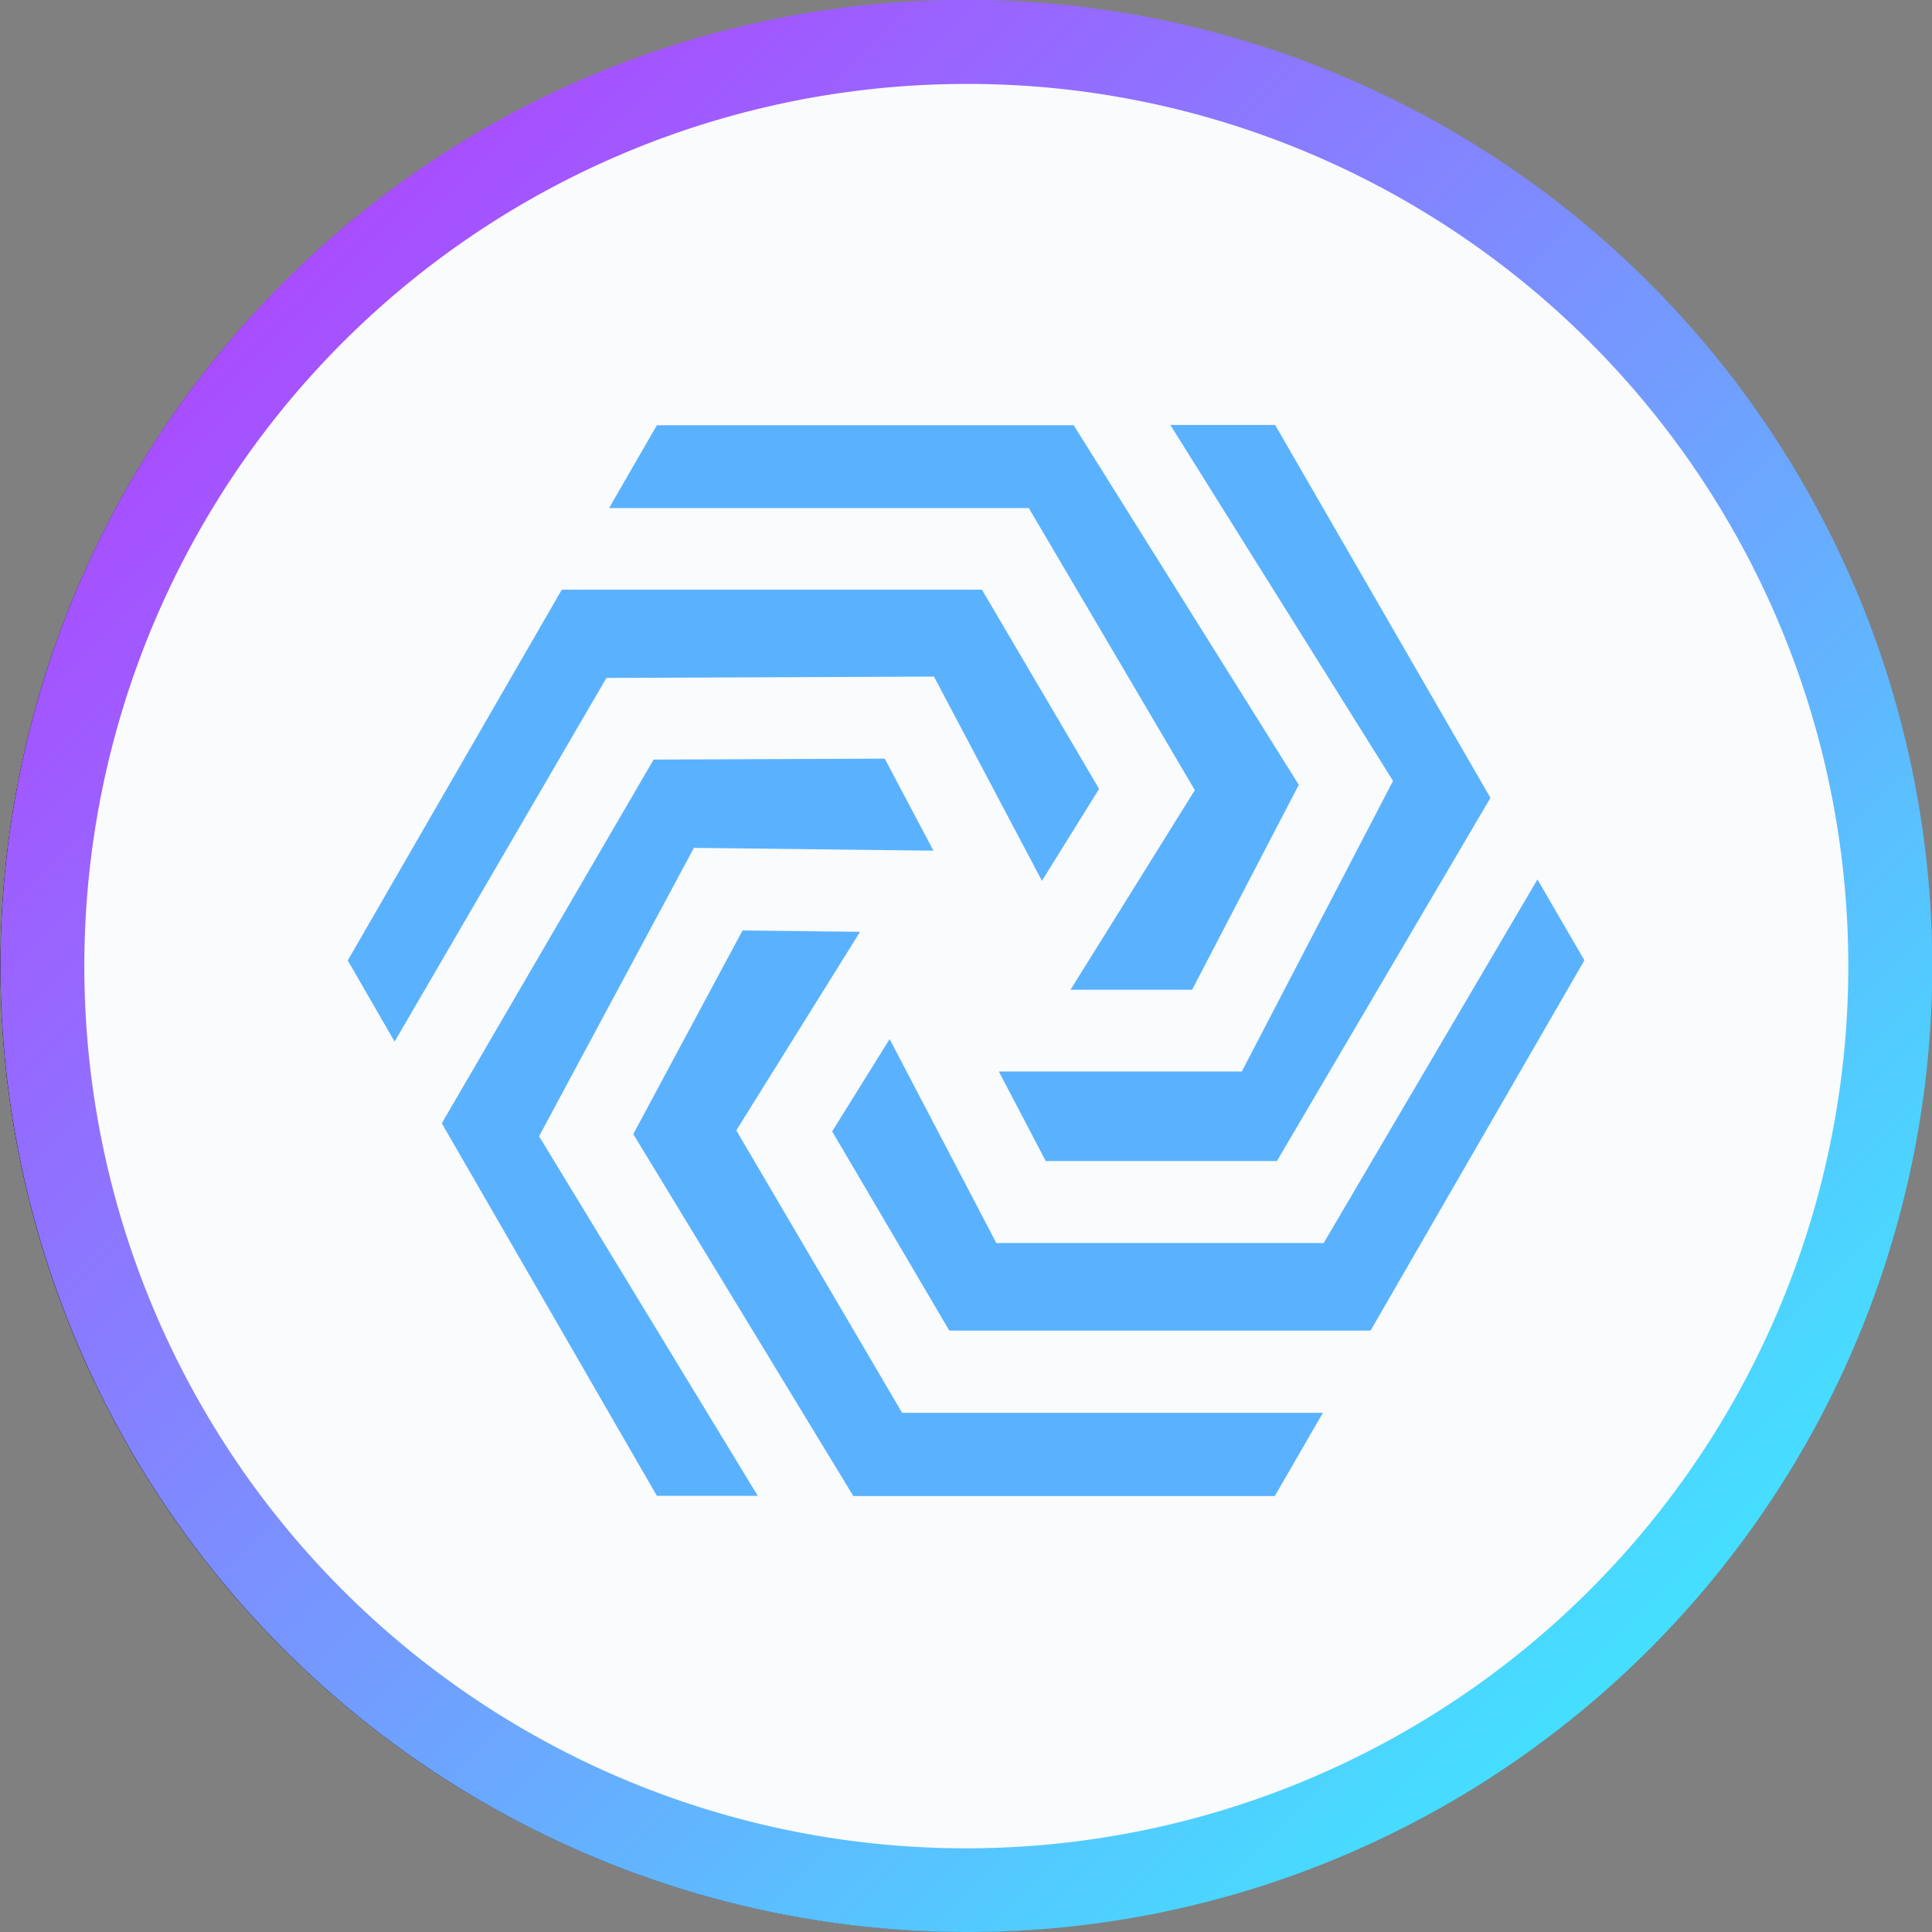<svg xmlns="http://www.w3.org/2000/svg" width="36" height="36.002" viewBox="0 0 36 36.002">
    <rect x="0" y="0" width="36" height="36.002" fill="#808080" stroke="none"/>
    <defs>
        <linearGradient id="rby9qt1aea" x2="1" y2="1" gradientUnits="objectBoundingBox">
            <stop offset="0" stop-color="#be2eff"/>
            <stop offset="1" stop-color="#2ffeff"/>
        </linearGradient>
    </defs>
    <g style="fill:#fafbfc;stroke:#313442">
        <circle cx="18" cy="18" r="18" style="stroke:none"/>
        <circle cx="18" cy="18" r="17.5" style="fill:none"/>
    </g>
    <path data-name="제외 1" d="M18 36a18.005 18.005 0 0 1-7.008-34.584 18.005 18.005 0 0 1 14.014 33.172A17.9 17.9 0 0 1 18 36zm0-34.436a16.441 16.441 0 0 0-6.4 31.58A16.439 16.439 0 0 0 24.4 2.857 16.307 16.307 0 0 0 18 1.564z" style="fill:url(#rby9qt1aea)"/>
    <path data-name="패스 231" d="m56.841 18.191-2.317 3.72h2.266l1.988-3.819-4.194-6.7h-7.767l-.891 1.543h7.821z" transform="translate(-34.577 -3.468)" style="fill:#5ab2ff"/>
    <path data-name="패스 232" d="m27.625 58.913 4.463.052-.907-1.715-4.307.018-3.947 6.777 4.008 6.942h1.88l-4.075-6.7z" transform="translate(-14.695 -43.114)" style="fill:#5ab2ff"/>
    <path data-name="패스 233" d="M104.046 23.434h-4.527l.874 1.669h4.307l3.979-6.768-4.012-6.949h-1.953l4.15 6.633z" transform="translate(-80.907 -3.468)" style="fill:#5ab2ff"/>
    <path data-name="패스 234" d="m20.923 35.646 2.012 3.806L24 37.739l-2.183-3.712h-7.829L10 40.935l.873 1.513 3.947-6.777z" transform="translate(-3.52 -23.039)" style="fill:#5ab2ff"/>
    <path data-name="패스 235" d="m51.181 84.583 2.306-3.7-2.19-.025-2.036 3.794 4.1 6.744h7.855l.895-1.55h-7.84z" transform="translate(-37.461 -63.52)" style="fill:#5ab2ff"/>
    <path data-name="패스 236" d="m89.724 73.863-3.983 6.775h-6.1l-1.988-3.8-1.071 1.72 2.183 3.712h7.849l3.985-6.9z" transform="translate(-61.076 -57.476)" style="fill:#5ab2ff"/>
</svg>
